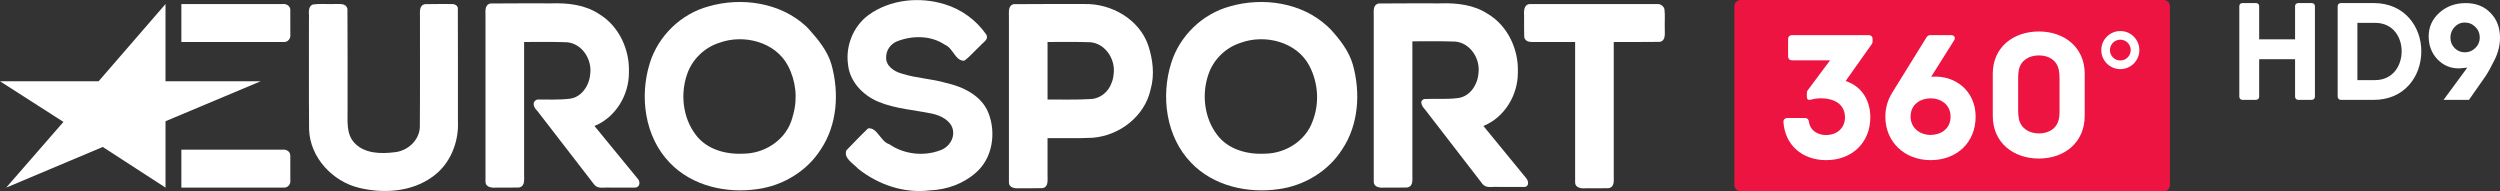<?xml version="1.0" encoding="utf-8"?>
<!-- Generator: Adobe Illustrator 23.1.0, SVG Export Plug-In . SVG Version: 6.00 Build 0)  -->
<svg version="1.1" id="Layer_2" xmlns="http://www.w3.org/2000/svg" xmlns:xlink="http://www.w3.org/1999/xlink" x="0px" y="0px"
	 width="1000px" height="76.521px" viewBox="0 0 1000 76.521" enable-background="new 0 0 1000 76.521"
	 xml:space="preserve">
<rect x="0" y="0" width="1000" height="76.521" fill="#333333" stroke="none"/>
<path fill="#FFFFFF" d="M66.204,75.041C57.836,69.622,49.468,64.204,41.101,58.785
	C28.228,64.204,15.355,69.622,2.482,75.041
	c7.632-8.761,15.264-17.52,22.896-26.28C16.918,43.341,8.458,37.923,0,32.504
	h39.447c8.919-10.296,17.839-20.591,26.757-30.888v30.888h38.068L66.204,48.49
	v26.552V75.041z"/>
<path fill="#FFFFFF" d="M113.65,16.79c1.574,0.063,2.721-1.504,2.482-2.992
	c-0.008-3.331,0.017-6.662-0.013-9.993c-0.109-1.535-1.706-2.393-3.116-2.188
	H72.548v15.172h41.102L113.65,16.79z"/>
<path fill="#FFFFFF" d="M113.65,75.041c1.574,0.063,2.721-1.504,2.482-2.992
	c-0.008-3.33,0.017-6.662-0.013-9.992c-0.109-1.535-1.706-2.394-3.116-2.188
	H72.548v15.172h41.102H113.65z"/>
<path fill="#FFFFFF" d="M663.148,1.616h-51.028c-2.466-0.033-2.644,2.645-2.482,4.479
	c0.032,2.916-0.064,5.838,0.051,8.749c0.593,2.528,3.477,1.86,5.399,1.945
	h14.963v56.084c0,2.457,2.695,2.582,4.521,2.438
	c2.98-0.031,5.969,0.063,8.945-0.049c2.483-0.509,1.932-3.301,1.98-5.172V16.793
	c6.143-0.033,12.294,0.065,18.433-0.049c2.482-0.508,1.932-3.3,1.979-5.171
	c-0.089-2.663,0.182-5.377-0.141-8.008c-0.39-1.087-1.43-1.96-2.617-1.945
	L663.148,1.616z"/>
<path fill="#FFFFFF" d="M459.293,18.144C455.719,7.752,444.62,1.397,433.909,1.613
	c-9.454,0.033-18.918-0.066-28.36,0.049c-2.493,0.513-1.928,3.319-1.98,5.196
	v66.008c0,2.467,2.711,2.581,4.541,2.438c2.975-0.033,5.955,0.064,8.926-0.05
	c2.493-0.513,1.928-3.318,1.98-5.195V55.255
	c5.98-0.071,11.971,0.157,17.943-0.148c10.737-0.778,20.951-8.566,23.268-19.29
	c1.688-5.833,0.925-11.992-0.937-17.684L459.293,18.144z M444.674,33.046
	c-1.216,3.626-4.524,6.436-8.414,6.57c-5.738,0.367-11.495,0.141-17.241,0.204
	V16.79c5.759,0.062,11.529-0.134,17.28,0.114
	c6.02,0.634,9.984,6.991,9.15,12.751
	C445.349,30.813,445.111,31.966,444.674,33.046z"/>
<path fill="#FFFFFF" d="M354.474,22.75c-0.304,3.61,3.235,5.902,6.307,6.706
	c5.731,1.846,11.84,2.014,17.62,3.708c6.833,1.531,14.106,5.001,16.917,11.863
	c3.23,8.014,1.767,18.253-4.984,24.054c-5.014,4.439-11.653,6.812-18.313,7.055
	c-10.246,1.331-20.745-2.245-28.737-8.616c-1.821-2.034-6.053-4.277-4.689-7.43
	c2.866-2.931,5.683-5.938,8.658-8.752c3.691-0.436,4.911,5.264,8.443,6.342
	c5.873,4.029,13.661,4.955,20.315,2.466c3.49-1.126,5.981-4.801,5.087-8.483
	c-0.9-3.539-4.792-5.42-8.084-6.174c-7.258-1.526-14.849-1.929-21.75-4.826
	c-6.14-2.583-11.434-8.082-12.062-14.941c-1.028-7.454,2.15-15.26,8.23-19.735
	c8.631-6.241,20.359-7.398,30.414-4.3c6.728,2.013,12.781,6.436,16.732,12.233
	c0.944,2.036-1.525,3.146-2.588,4.485c-2.113,1.931-3.956,4.204-6.274,5.875
	c-3.594,0.223-4.483-5.157-7.795-6.388c-5.597-3.824-13.174-3.763-19.288-1.286
	c-2.419,1.088-4.151,3.442-4.167,6.141L354.474,22.75z"/>
<path fill="#FFFFFF" d="M322.469,10.558C312.205,1.007,296.661-1.247,283.469,2.541
	c-11,2.963-20.118,11.748-23.516,22.613
	c-4.237,13.432-2.091,29.595,7.967,39.961c8.91,9.317,22.683,12.357,35.123,10.521
	c10.181-1.41,19.759-7.169,25.293-15.906c6.6-9.856,7.384-22.715,4.246-33.919
	c-1.575-5.544-5.425-10.093-9.192-14.317c-0.303-0.316-0.611-0.628-0.923-0.936
	L322.469,10.558z M316.401,48.76c-2.855,7.674-10.83,12.623-18.883,12.701
	c-7.09,0.417-14.856-1.637-19.252-7.586c-5.124-6.734-6.195-16.203-3.448-24.112
	c2-5.96,6.877-10.718,12.861-12.629c9.752-3.603,22.516-0.419,27.532,9.212
	c3.13,5.952,3.907,13.004,2.069,19.486c-0.241,0.991-0.528,1.972-0.88,2.928
	H316.401z"/>
<path fill="#FFFFFF" d="M531.016,10.558c-10.265-9.551-25.809-11.805-39-8.018
	c-10.994,2.963-20.118,11.748-23.516,22.615
	c-4.237,13.432-2.092,29.594,7.967,39.96c8.91,9.317,22.683,12.357,35.122,10.521
	c10.182-1.411,19.759-7.17,25.294-15.907c6.6-9.856,7.384-22.715,4.245-33.919
	c-1.563-5.358-5.101-9.923-8.809-13.996c-0.423-0.432-0.859-0.85-1.308-1.257
	H531.016z M524.947,48.76c-2.854,7.674-10.83,12.623-18.883,12.701
	c-7.09,0.417-14.856-1.637-19.252-7.586c-5.124-6.734-6.195-16.203-3.448-24.112
	c2-5.96,6.877-10.718,12.861-12.629c9.752-3.603,22.516-0.419,27.532,9.212
	c3.604,6.905,4.107,15.168,1.188,22.41L524.947,48.76z"/>
<path fill="#FFFFFF" d="M180.953,1.616c-3.661,0.032-7.329-0.063-10.985,0.049
	c-2.518,0.526-1.919,3.365-1.98,5.258c-0.037,14.675,0.073,29.352-0.057,44.024
	c-0.285,5.336-4.998,9.489-10.169,9.957c-5.474,0.686-11.993,0.565-16.016-3.778
	c-3.403-3.695-2.637-8.885-2.722-13.484c-0.033-13.36,0.067-26.727-0.05-40.082
	c-0.613-2.561-3.551-1.846-5.493-1.945c-2.792,0.102-5.637-0.22-8.392,0.19
	c-2.28,1.086-1.299,3.882-1.513,5.879c0.039,14.715-0.079,29.429,0.061,44.147
	c0.388,11.187,9.384,20.788,20.059,23.315c9.711,2.352,20.847,1.635,29.162-4.343
	c7.174-4.97,10.767-13.931,10.308-22.492
	c-0.022-15.067,0.046-30.156-0.034-45.211c-0.266-0.929-1.238-1.501-2.173-1.486
	L180.953,1.616z"/>
<path fill="#FFFFFF" d="M254.886,71.248c-5.701-6.953-11.401-13.908-17.103-20.861
	c8.471-3.412,13.847-12.405,13.783-21.413c0.366-9.141-3.977-18.573-11.939-23.37
	c-5.664-3.748-12.577-4.482-19.204-4.256c-8.081,0.033-16.168-0.066-24.245,0.049
	c-2.594,0.569-1.887,3.516-1.98,5.464v65.745
	c0.006,2.494,2.754,2.573,4.596,2.438c2.956-0.032,5.914,0.063,8.871-0.05
	c2.594-0.569,1.887-3.516,1.98-5.464V16.791
	c5.759,0.064,11.528-0.134,17.28,0.114c6.02,0.634,9.983,6.991,9.15,12.751
	c-0.344,4.551-3.451,9.306-8.277,9.847c-4.282,0.509-8.605,0.255-12.908,0.318
	c-2.395,0.917-1.344,3.274,0.031,4.533l22.865,29.606
	c1.567,1.775,4.085,0.855,6.159,1.084c3.358,0,6.718-0.004,10.073,0.003
	c2.155-0.166,2.177-2.614,0.871-3.796L254.886,71.248z"/>
<path fill="#FFFFFF" d="M610.462,71.248c-5.701-6.953-11.401-13.908-17.103-20.861
	c8.471-3.412,13.847-12.405,13.782-21.413c0.366-9.141-3.977-18.573-11.938-23.37
	c-5.665-3.749-12.58-4.482-19.206-4.256c-8.172,0.033-16.351-0.065-24.519,0.049
	c-2.595,0.569-1.886,3.518-1.98,5.466v65.742
	c0.006,2.496,2.755,2.573,4.599,2.438c2.956-0.032,5.914,0.063,8.87-0.05
	c2.595-0.569,1.886-3.518,1.98-5.466V16.524
	c5.759,0.063,11.528-0.134,17.28,0.114c6.02,0.634,9.983,6.991,9.149,12.751
	c-0.345,4.551-3.451,9.306-8.277,9.847c-4.443,0.567-8.937,0.176-13.396,0.367
	c-2.41,0.791-0.573,3.312,0.521,4.485c7.621,9.867,15.243,19.735,22.864,29.606
	c1.568,1.775,4.088,0.855,6.161,1.084c3.62-0.021,7.271,0.035,10.867-0.017
	c1.646-0.481,1.225-2.526,0.35-3.505L610.462,71.248z"/>
<path fill="#ED1441" d="M696.243,0c-1.372,0-2.486,1.111-2.486,2.484V74.035
	c0,1.372,1.114,2.486,2.486,2.486h169.246c1.372,0,2.486-1.114,2.486-2.486V2.484
	C867.976,1.111,866.861,0,865.489,0H696.243z"/>
<path fill="#FFFFFF" d="M848.132,12.418c-4.206,0-7.616,3.41-7.616,7.616
	c0,4.207,3.41,7.616,7.616,7.616c4.207,0,7.616-3.41,7.616-7.616
	C855.748,15.829,852.339,12.418,848.132,12.418z M848.132,15.871
	c2.299,0,4.162,1.865,4.161,4.163v0c0,2.298-1.863,4.16-4.161,4.161
	s-4.162-1.862-4.163-4.16v-0.001c-0.001-2.298,1.861-4.163,4.16-4.164H848.132z"
	/>
<path fill="#FFFFFF" d="M722.738,38.805v-1.384c0-0.286-0.001-0.839,0.316-1.271
	l8.985-12.029h-15.357c-0.797,0-1.44-0.644-1.44-1.438v-7.185
	c0-0.794,0.644-1.438,1.44-1.438h30.92c0.793,0,1.438,0.644,1.438,1.438v0.856
	c0,0.749-0.137,0.973-0.352,1.324l-10.438,14.726
	c6.874,2.247,9.881,8.255,9.881,14.507c0,10.097-7.269,17.146-17.68,17.146
	c-9.657,0-16.521-6.158-17.078-15.323c-0.023-0.396,0.116-0.782,0.389-1.071
	c0.271-0.288,0.649-0.454,1.047-0.454h7.293c0.741,0,1.345,0.562,1.434,1.299
	c0.518,4.256,4.313,5.51,6.781,5.51c4.752,0,7.671-3.036,7.671-7.038
	c0-2.422-0.89-4.289-2.57-5.653c-2.442-1.979-7.194-2.516-10.892-1.511
	C723.825,40.007,722.738,40.144,722.738,38.805"/>
<path fill="#FFFFFF" d="M780.23,46.684c0,4.949-4.025,7.291-8,7.291
	s-7.999-2.538-7.999-7.394c0-4.856,4.024-7.248,7.999-7.248
	S780.23,41.736,780.23,46.684 M772.47,30.712l9.271-14.729
	c0.493-0.85,0.018-1.925-1.191-1.925h-8.459c-0.629,0-1.122,0.292-1.497,0.887
	L756.855,37.122c-1.873,3.029-2.717,6.27-2.717,9.582
	c0,9.997,7.611,17.352,18.094,17.352c10.612,0,18.025-7.157,18.025-17.401v-0.019
	v0.039v-0.019c0-10.244-8.147-16.783-17.786-15.942"/>
<path fill="#FFFFFF" d="M823.501,47.786c0.295-1.249,0.318-2.34,0.318-3.661V31.408
	c0-1.32-0.099-2.453-0.318-3.555c-0.824-3.74-3.974-5.689-7.933-5.689
	c-3.961,0-7.194,1.972-8.02,5.712c-0.221,1.102-0.287,2.212-0.287,3.532v12.717
	c0,1.321,0.089,2.424,0.309,3.524c0.824,3.685,4.036,5.718,7.997,5.718
	C819.526,53.367,822.632,51.459,823.501,47.786 M833.885,29.49v16.886
	c0,10.679-8.204,17.045-18.316,17.045c-10.256,0-18.459-6.366-18.459-17.045V29.492
	c0-10.608,8.204-16.902,18.459-16.902c10.112,0,18.316,6.294,18.316,16.902"/>
<path fill="#FFFFFF" d="M925.968,2.426c0-0.693-0.562-1.197-1.256-1.197h-5.427
	c-0.693,0-1.259,0.504-1.259,1.197v13.313h-14.359V2.414
	c0-0.693-0.565-1.186-1.259-1.186h-5.424c-0.696,0-1.259,0.492-1.259,1.186v36.287
	c0,0.696,0.562,1.244,1.259,1.244h5.424c0.693,0,1.259-0.548,1.259-1.244V23.681
	h14.359v15.02c0,0.696,0.565,1.244,1.259,1.244h5.427
	c0.693,0,1.256-0.548,1.256-1.244V2.426z"/>
<path fill="#FFFFFF" d="M949.506,1.228c12.482,0,19.017,9.643,19.017,19.248
	c0,5.188-1.748,9.998-4.917,13.538c-3.484,3.892-8.361,5.931-14.1,5.931h-13.18
	c-0.695,0-1.258-0.571-1.258-1.267V2.434c0-0.693,0.562-1.206,1.258-1.206H949.506z
	 M942.957,32.044h7.026c7.339,0,10.683-5.969,10.683-11.519
	c0-5.543-3.326-11.385-10.633-11.385h-7.076V32.044z"/>
<path fill="#FFFFFF" d="M987.572,39.959h-10.158l9.501-12.906
	c-1.793,0.199-2.938,0.299-3.437,0.299c-3.365,0-6.214-1.225-8.544-3.675
	c-2.311-2.47-3.466-5.507-3.466-9.112c0-3.764,1.425-6.921,4.272-9.471
	c2.849-2.569,6.384-3.854,10.605-3.854c4.023,0,7.3,1.294,9.829,3.884
	C998.726,7.694,1000,11.03,1000,15.133c0,2.988-0.747,5.975-2.241,8.963
	c-1.474,2.987-2.729,5.218-3.764,6.692L987.572,39.959z M991.904,15.043
	c0-1.693-0.588-3.117-1.763-4.272c-1.155-1.175-2.6-1.763-4.332-1.763
	c-1.534,0-2.858,0.598-3.974,1.792s-1.673,2.609-1.673,4.242
	c0,1.653,0.558,3.047,1.673,4.183c1.135,1.135,2.5,1.703,4.093,1.703
	c1.633,0,3.037-0.578,4.213-1.733C991.316,18.041,991.904,16.656,991.904,15.043z"/>
</svg>
